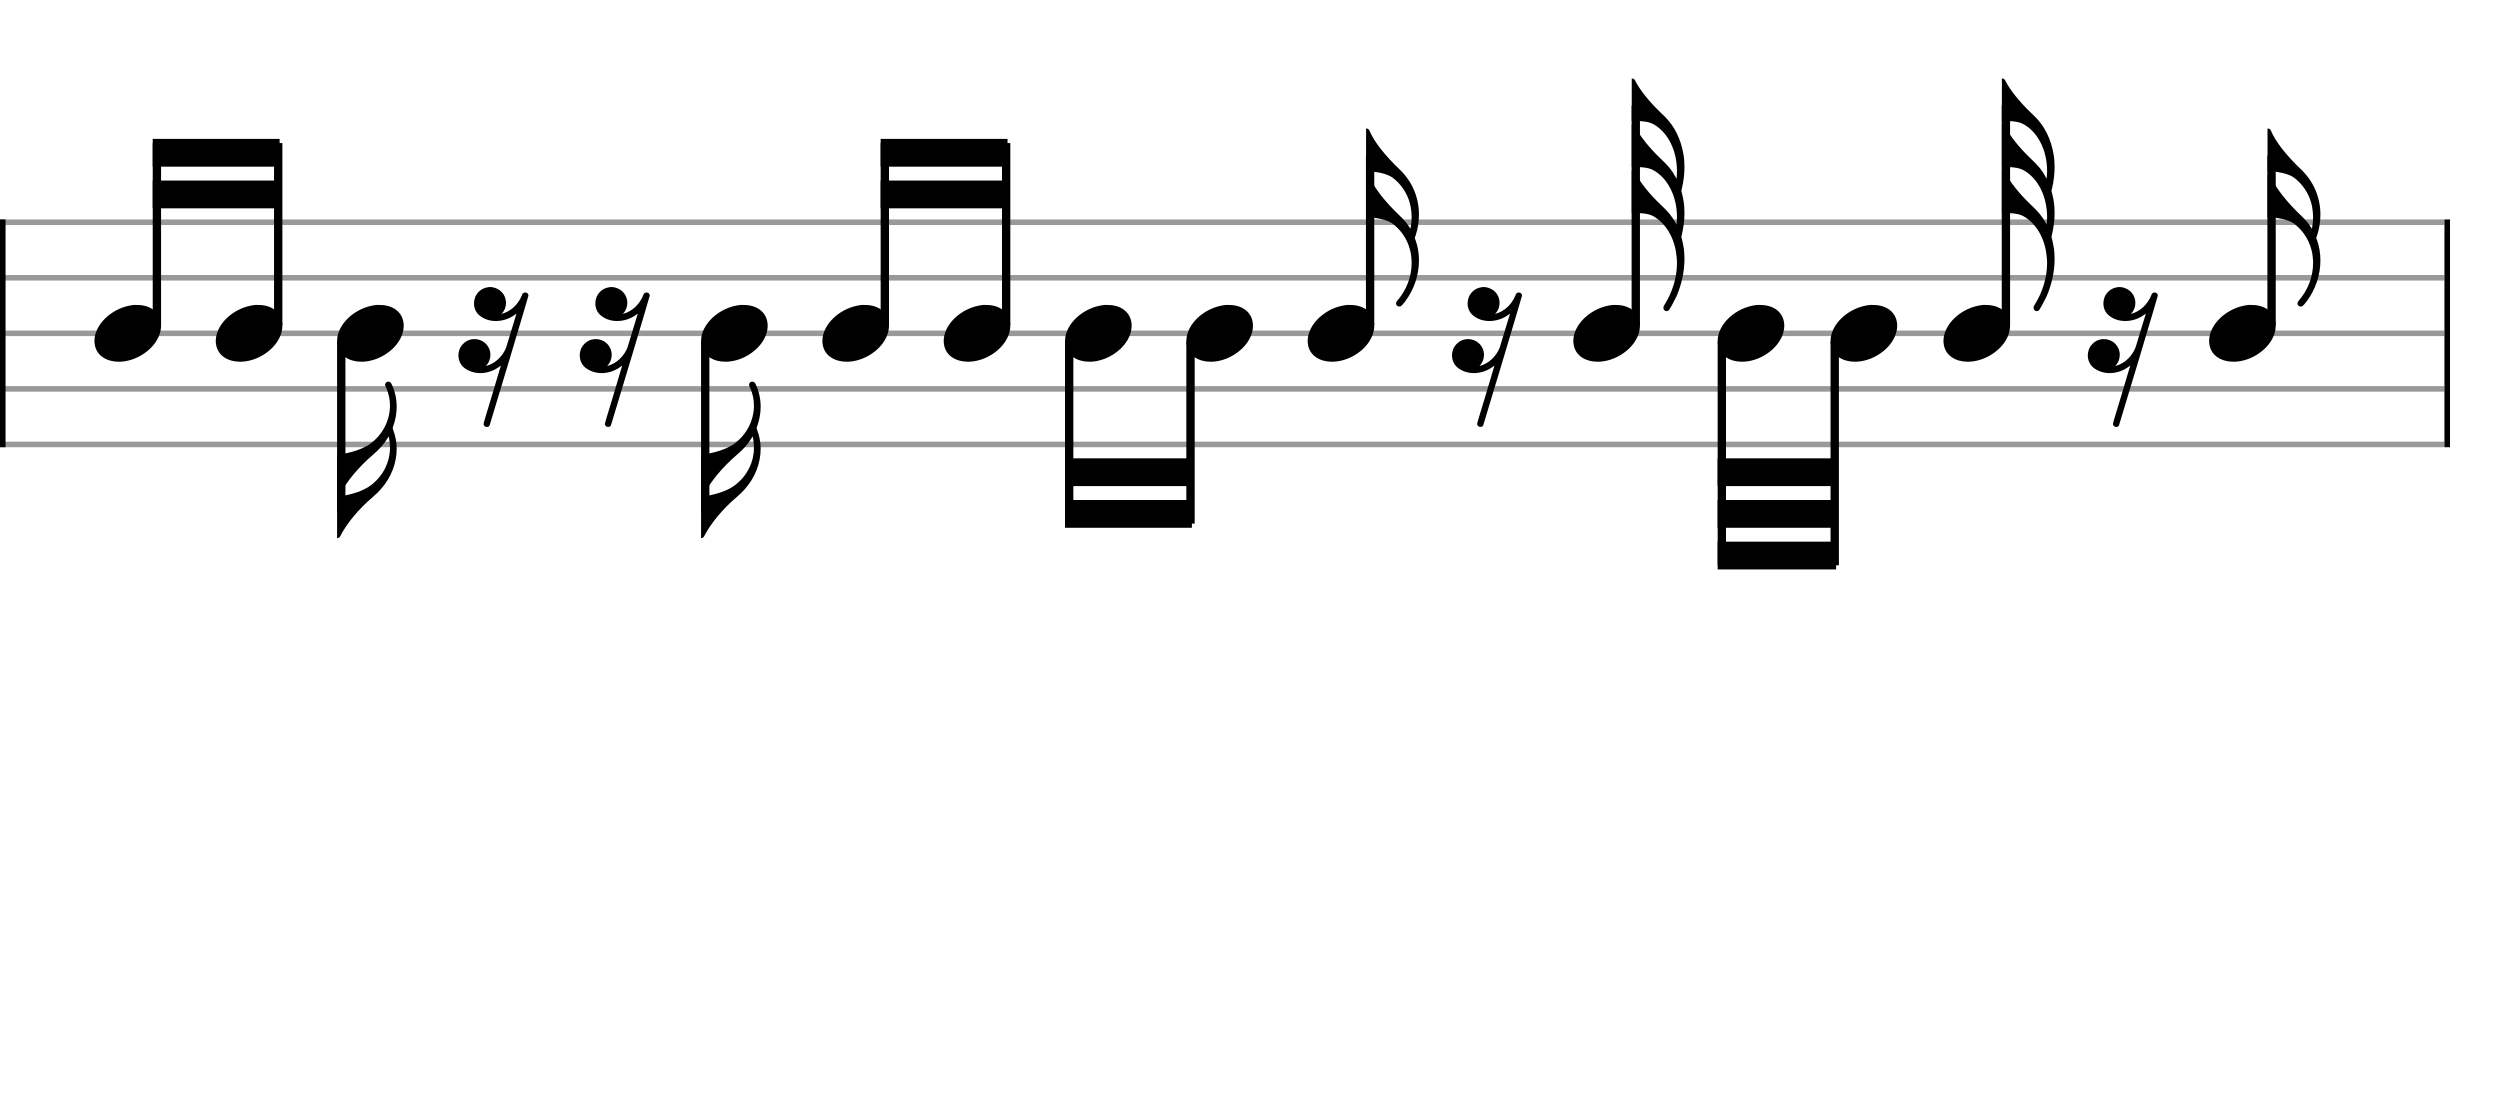 <svg xmlns="http://www.w3.org/2000/svg" stroke-width="0.3" stroke-dasharray="none" fill="black" stroke="black" font-family="Arial, sans-serif" font-size="10pt" font-weight="normal" font-style="normal" width="450" height="200" viewBox="0 0 450 200" style="width: 450px; height: 200px; border: none;"><g class="vf-stave" id="vf-auto7586" stroke-width="1" fill="#999999" stroke="#999999"><path fill="none" d="M0 40L440 40"/><path fill="none" d="M0 50L440 50"/><path fill="none" d="M0 60L440 60"/><path fill="none" d="M0 70L440 70"/><path fill="none" d="M0 80L440 80"/></g><g class="vf-stavebarline" id="vf-auto7587"><rect y="39.5" width="1" height="41" stroke="none"/></g><g class="vf-stavebarline" id="vf-auto7588"><rect x="440" y="39.5" width="1" height="41" stroke="none"/></g><g class="vf-stavenote" id="vf-auto7589"><g class="vf-notehead" id="vf-auto7722" pointer-events="bounding-box"><path stroke="none" d="M24.104 54.889C24.188 54.889,24.273 54.889,24.413 54.889C24.778 54.889,25.312 54.918,25.508 54.946C27.839 55.283,28.99 56.827,28.99 58.624C28.99 60.534,27.698 62.724,25.115 64.128C23.852 64.802,22.56 65.111,21.38 65.111C19.218 65.111,17.449 64.044,17.084 62.162C17.028 61.881,17 61.629,17 61.376C17 58.343,20.257 55.283,24.104 54.889"/></g></g><g class="vf-stavenote" id="vf-auto7597"><g class="vf-notehead" id="vf-auto7724" pointer-events="bounding-box"><path stroke="none" d="M45.942 54.889C46.026 54.889,46.111 54.889,46.251 54.889C46.616 54.889,47.15 54.918,47.346 54.946C49.677 55.283,50.828 56.827,50.828 58.624C50.828 60.534,49.536 62.724,46.953 64.128C45.69 64.802,44.398 65.111,43.218 65.111C41.056 65.111,39.287 64.044,38.922 62.162C38.866 61.881,38.838 61.629,38.838 61.376C38.838 58.343,42.095 55.283,45.942 54.889"/></g></g><g class="vf-stavenote" id="vf-auto7605"><g class="vf-stem" id="vf-auto7606" pointer-events="bounding-box"><path stroke-width="1.5" fill="none" d="M61.426 61.5L61.426 92"/></g><g class="vf-notehead" id="vf-auto7726" pointer-events="bounding-box"><path stroke="none" d="M67.78 54.889C67.865 54.889,67.949 54.889,68.089 54.889C68.454 54.889,68.988 54.918,69.184 54.946C71.515 55.283,72.666 56.827,72.666 58.624C72.666 60.534,71.375 62.724,68.791 64.128C67.528 64.802,66.236 65.111,65.057 65.111C62.894 65.111,61.125 64.044,60.76 62.162C60.704 61.881,60.676 61.629,60.676 61.376C60.676 58.343,63.933 55.283,67.78 54.889"/></g><path stroke="none" d="M69.69 68.723C69.774 68.695,69.859 68.695,69.915 68.695C70.167 68.695,70.364 68.836,70.504 69.173C71.094 70.408,71.403 71.784,71.403 73.216C71.403 74.396,71.178 75.631,70.757 76.782L70.673 77.063L70.757 77.344C71.178 78.439,71.403 79.59,71.403 80.77C71.403 83.381,70.392 86.021,68.483 88.127C68.089 88.576,67.612 89.025,66.994 89.559C64.579 91.609,62.361 94.276,61.238 96.523C61.126 96.719,60.929 96.86,60.761 96.86L60.676 96.86L60.676 93.153L60.676 89.418L60.957 89.39C63.653 88.969,65.534 88.295,66.882 87.256C69.016 85.571,70.195 83.157,70.195 80.629C70.195 80.012,70.139 79.366,69.999 78.748L69.943 78.551L69.802 78.804C69.1 79.984,68.258 80.91,66.994 81.977C64.579 84.055,62.361 86.695,61.238 88.941C61.126 89.138,60.929 89.306,60.761 89.306L60.676 89.306L60.676 85.571L60.676 81.865L60.957 81.837C63.344 81.472,65.141 80.854,66.405 80.04C68.82 78.411,70.195 75.715,70.195 73.02C70.195 71.925,69.971 70.858,69.522 69.819C69.325 69.425,69.325 69.425,69.325 69.285C69.325 69.032,69.465 68.808,69.69 68.723"/></g><g class="vf-stavenote" id="vf-auto7613"><g class="vf-notehead" id="vf-auto7617" pointer-events="bounding-box"><path stroke="none" d="M87.905 51.688C88.018 51.66,88.102 51.66,88.214 51.66C88.804 51.66,89.506 51.913,89.983 52.278C90.713 52.84,91.078 53.682,91.078 54.524C91.078 55.198,90.854 55.872,90.376 56.378L90.264 56.518L90.405 56.462C91.949 56.041,93.297 54.777,93.943 53.148C93.971 53.036,94.055 52.896,94.055 52.868C94.195 52.727,94.364 52.643,94.532 52.643C94.841 52.643,95.122 52.868,95.122 53.205C95.122 53.345,88.214 76.399,88.13 76.567C88.046 76.764,87.849 76.848,87.625 76.848C87.4 76.848,87.175 76.736,87.091 76.483C87.063 76.455,87.035 76.427,87.035 76.371C87.035 76.146,87.288 75.388,88.607 71.007C89.45 68.143,90.152 65.841,90.152 65.813C90.152 65.813,90.152 65.813,90.152 65.813C90.124 65.813,90.039 65.897,89.899 65.981C88.888 66.767,87.625 67.16,86.445 67.16C85.378 67.16,84.339 66.823,83.525 66.178C82.851 65.616,82.514 64.802,82.514 63.959C82.514 63.229,82.767 62.499,83.328 61.938C83.89 61.32,84.648 61.039,85.406 61.039C86.445 61.039,87.484 61.601,87.99 62.64C88.186 63.033,88.27 63.454,88.27 63.875C88.27 64.577,88.018 65.251,87.568 65.756L87.456 65.869L87.597 65.841C89.141 65.419,90.489 64.128,91.107 62.555C91.163 62.387,92.96 56.49,92.96 56.462C92.96 56.462,92.96 56.462,92.96 56.462C92.932 56.462,92.847 56.518,92.707 56.63C91.696 57.389,90.461 57.782,89.253 57.782C88.186 57.782,87.147 57.473,86.333 56.799C85.659 56.265,85.322 55.451,85.322 54.609C85.322 53.879,85.575 53.148,86.136 52.559C86.586 52.081,87.147 51.801,87.905 51.688"/></g></g><g class="vf-stavenote" id="vf-auto7618"><g class="vf-notehead" id="vf-auto7622" pointer-events="bounding-box"><path stroke="none" d="M109.743 51.688C109.856 51.66,109.94 51.66,110.052 51.66C110.642 51.66,111.344 51.913,111.821 52.278C112.551 52.84,112.916 53.682,112.916 54.524C112.916 55.198,112.692 55.872,112.214 56.378L112.102 56.518L112.243 56.462C113.787 56.041,115.135 54.777,115.781 53.148C115.809 53.036,115.893 52.896,115.893 52.868C116.033 52.727,116.202 52.643,116.37 52.643C116.679 52.643,116.96 52.868,116.96 53.205C116.96 53.345,110.052 76.399,109.968 76.567C109.884 76.764,109.687 76.848,109.463 76.848C109.238 76.848,109.013 76.736,108.929 76.483C108.901 76.455,108.873 76.427,108.873 76.371C108.873 76.146,109.126 75.388,110.445 71.007C111.288 68.143,111.99 65.841,111.99 65.813C111.99 65.813,111.99 65.813,111.99 65.813C111.962 65.813,111.878 65.897,111.737 65.981C110.726 66.767,109.463 67.16,108.283 67.16C107.216 67.16,106.177 66.823,105.363 66.178C104.689 65.616,104.352 64.802,104.352 63.959C104.352 63.229,104.605 62.499,105.166 61.938C105.728 61.32,106.486 61.039,107.244 61.039C108.283 61.039,109.322 61.601,109.828 62.64C110.024 63.033,110.108 63.454,110.108 63.875C110.108 64.577,109.856 65.251,109.406 65.756L109.294 65.869L109.435 65.841C110.979 65.419,112.327 64.128,112.945 62.555C113.001 62.387,114.798 56.49,114.798 56.462C114.798 56.462,114.798 56.462,114.798 56.462C114.77 56.462,114.686 56.518,114.545 56.63C113.534 57.389,112.299 57.782,111.091 57.782C110.024 57.782,108.985 57.473,108.171 56.799C107.497 56.265,107.16 55.451,107.16 54.609C107.16 53.879,107.413 53.148,107.974 52.559C108.424 52.081,108.985 51.801,109.743 51.688"/></g></g><g class="vf-stavenote" id="vf-auto7623"><g class="vf-stem" id="vf-auto7624" pointer-events="bounding-box"><path stroke-width="1.5" fill="none" d="M126.94 61.5L126.94 92"/></g><g class="vf-notehead" id="vf-auto7728" pointer-events="bounding-box"><path stroke="none" d="M133.294 54.889C133.379 54.889,133.463 54.889,133.603 54.889C133.968 54.889,134.502 54.918,134.698 54.946C137.029 55.283,138.18 56.827,138.18 58.624C138.18 60.534,136.889 62.724,134.305 64.128C133.042 64.802,131.75 65.111,130.571 65.111C128.408 65.111,126.639 64.044,126.274 62.162C126.218 61.881,126.19 61.629,126.19 61.376C126.19 58.343,129.447 55.283,133.294 54.889"/></g><path stroke="none" d="M135.204 68.723C135.288 68.695,135.373 68.695,135.429 68.695C135.681 68.695,135.878 68.836,136.018 69.173C136.608 70.408,136.917 71.784,136.917 73.216C136.917 74.396,136.692 75.631,136.271 76.782L136.187 77.063L136.271 77.344C136.692 78.439,136.917 79.59,136.917 80.77C136.917 83.381,135.906 86.021,133.997 88.127C133.604 88.576,133.126 89.025,132.508 89.559C130.094 91.609,127.875 94.276,126.752 96.523C126.64 96.719,126.443 96.86,126.275 96.86L126.19 96.86L126.19 93.153L126.19 89.418L126.471 89.39C129.167 88.969,131.048 88.295,132.396 87.256C134.53 85.571,135.71 83.157,135.71 80.629C135.71 80.012,135.653 79.366,135.513 78.748L135.457 78.551L135.316 78.804C134.614 79.984,133.772 80.91,132.508 81.977C130.094 84.055,127.875 86.695,126.752 88.941C126.64 89.138,126.443 89.306,126.275 89.306L126.19 89.306L126.19 85.571L126.19 81.865L126.471 81.837C128.858 81.472,130.655 80.854,131.919 80.04C134.334 78.411,135.71 75.715,135.71 73.02C135.71 71.925,135.485 70.858,135.036 69.819C134.839 69.425,134.839 69.425,134.839 69.285C134.839 69.032,134.979 68.808,135.204 68.723"/></g><g class="vf-stavenote" id="vf-auto7631"><g class="vf-notehead" id="vf-auto7730" pointer-events="bounding-box"><path stroke="none" d="M155.132 54.889C155.217 54.889,155.301 54.889,155.441 54.889C155.806 54.889,156.34 54.918,156.536 54.946C158.867 55.283,160.018 56.827,160.018 58.624C160.018 60.534,158.727 62.724,156.143 64.128C154.88 64.802,153.588 65.111,152.409 65.111C150.246 65.111,148.477 64.044,148.112 62.162C148.056 61.881,148.028 61.629,148.028 61.376C148.028 58.343,151.285 55.283,155.132 54.889"/></g></g><g class="vf-stavenote" id="vf-auto7639"><g class="vf-notehead" id="vf-auto7732" pointer-events="bounding-box"><path stroke="none" d="M176.97 54.889C177.055 54.889,177.139 54.889,177.279 54.889C177.644 54.889,178.178 54.918,178.374 54.946C180.705 55.283,181.856 56.827,181.856 58.624C181.856 60.534,180.565 62.724,177.981 64.128C176.718 64.802,175.426 65.111,174.247 65.111C172.084 65.111,170.315 64.044,169.95 62.162C169.894 61.881,169.866 61.629,169.866 61.376C169.866 58.343,173.123 55.283,176.97 54.889"/></g></g><g class="vf-stavenote" id="vf-auto7647"><g class="vf-notehead" id="vf-auto7734" pointer-events="bounding-box"><path stroke="none" d="M198.808 54.889C198.893 54.889,198.977 54.889,199.117 54.889C199.482 54.889,200.016 54.918,200.212 54.946C202.543 55.283,203.694 56.827,203.694 58.624C203.694 60.534,202.403 62.724,199.819 64.128C198.556 64.802,197.264 65.111,196.085 65.111C193.922 65.111,192.153 64.044,191.788 62.162C191.732 61.881,191.704 61.629,191.704 61.376C191.704 58.343,194.961 55.283,198.808 54.889"/></g></g><g class="vf-stavenote" id="vf-auto7655"><g class="vf-notehead" id="vf-auto7736" pointer-events="bounding-box"><path stroke="none" d="M220.646 54.889C220.731 54.889,220.815 54.889,220.955 54.889C221.32 54.889,221.854 54.918,222.05 54.946C224.381 55.283,225.532 56.827,225.532 58.624C225.532 60.534,224.241 62.724,221.657 64.128C220.394 64.802,219.102 65.111,217.923 65.111C215.76 65.111,213.991 64.044,213.626 62.162C213.57 61.881,213.542 61.629,213.542 61.376C213.542 58.343,216.799 55.283,220.646 54.889"/></g></g><g class="vf-stavenote" id="vf-auto7663"><g class="vf-stem" id="vf-auto7664" pointer-events="bounding-box"><path stroke-width="1.5" fill="none" d="M246.62 58.5L246.62 28"/></g><g class="vf-notehead" id="vf-auto7738" pointer-events="bounding-box"><path stroke="none" d="M242.484 54.889C242.569 54.889,242.653 54.889,242.793 54.889C243.158 54.889,243.692 54.918,243.888 54.946C246.219 55.283,247.37 56.827,247.37 58.624C247.37 60.534,246.079 62.724,243.495 64.128C242.232 64.802,240.94 65.111,239.761 65.111C237.599 65.111,235.829 64.044,235.464 62.162C235.408 61.881,235.38 61.629,235.38 61.376C235.38 58.343,238.637 55.283,242.484 54.889"/></g><path stroke="none" d="M245.895 26.987L245.895 23.14L245.979 23.14C246.231 23.14,246.428 23.281,246.54 23.59C247.355 25.527,249.264 27.97,252.044 30.61C254.234 32.744,255.414 35.608,255.414 38.612C255.414 39.904,255.217 41.224,254.768 42.516L254.655 42.824L254.768 43.133C255.217 44.341,255.414 45.604,255.414 46.896C255.414 49.479,254.543 52.119,252.915 54.281C252.297 55.067,252.156 55.18,251.876 55.18C251.511 55.18,251.286 54.927,251.286 54.618C251.286 54.478,251.342 54.309,251.454 54.197C253.195 52.203,254.094 49.788,254.094 47.345C254.094 46.924,254.066 46.475,254.01 46.054C253.953 45.717,253.925 45.408,253.869 45.267C253.869 45.239,253.813 45.071,253.785 44.902C253.28 42.993,252.1 41.28,250.556 40.185C249.685 39.595,247.888 39.146,246.288 39.146C246.119 39.146,245.979 39.146,245.951 39.146L245.895 39.118L245.895 35.271L245.895 31.424L245.979 31.424C246.231 31.424,246.428 31.564,246.54 31.873C247.355 33.811,249.292 36.31,252.016 38.893C252.746 39.567,253.392 40.382,253.813 41.084C253.841 41.112,253.841 41.14,253.869 41.14C253.869 41.14,253.897 41.084,253.925 40.943C254.038 40.325,254.094 39.708,254.094 39.062C254.094 38.472,254.038 37.882,253.925 37.293C253.925 37.18,253.897 37.04,253.869 37.012C253.869 36.956,253.813 36.787,253.785 36.619C253.28 34.709,252.1 32.996,250.556 31.901C249.685 31.312,247.888 30.862,246.288 30.862C246.119 30.862,245.979 30.862,245.951 30.862L245.895 30.834"/></g><g class="vf-stavenote" id="vf-auto7671"><g class="vf-notehead" id="vf-auto7675" pointer-events="bounding-box"><path stroke="none" d="M266.752 51.688C266.864 51.66,266.948 51.66,267.061 51.66C267.65 51.66,268.352 51.913,268.83 52.278C269.56 52.84,269.925 53.682,269.925 54.524C269.925 55.198,269.7 55.872,269.223 56.378L269.111 56.518L269.251 56.462C270.795 56.041,272.143 54.777,272.789 53.148C272.817 53.036,272.901 52.896,272.901 52.868C273.042 52.727,273.21 52.643,273.379 52.643C273.688 52.643,273.968 52.868,273.968 53.205C273.968 53.345,267.061 76.399,266.977 76.567C266.892 76.764,266.696 76.848,266.471 76.848C266.246 76.848,266.022 76.736,265.938 76.483C265.909 76.455,265.881 76.427,265.881 76.371C265.881 76.146,266.134 75.388,267.454 71.007C268.296 68.143,268.998 65.841,268.998 65.813C268.998 65.813,268.998 65.813,268.998 65.813C268.97 65.813,268.886 65.897,268.746 65.981C267.735 66.767,266.471 67.16,265.292 67.16C264.225 67.16,263.186 66.823,262.371 66.178C261.697 65.616,261.361 64.802,261.361 63.959C261.361 63.229,261.613 62.499,262.175 61.938C262.736 61.32,263.495 61.039,264.253 61.039C265.292 61.039,266.331 61.601,266.836 62.64C267.033 63.033,267.117 63.454,267.117 63.875C267.117 64.577,266.864 65.251,266.415 65.756L266.303 65.869L266.443 65.841C267.987 65.419,269.335 64.128,269.953 62.555C270.009 62.387,271.806 56.49,271.806 56.462C271.806 56.462,271.806 56.462,271.806 56.462C271.778 56.462,271.694 56.518,271.554 56.63C270.543 57.389,269.307 57.782,268.1 57.782C267.033 57.782,265.994 57.473,265.179 56.799C264.505 56.265,264.169 55.451,264.169 54.609C264.169 53.879,264.421 53.148,264.983 52.559C265.432 52.081,265.994 51.801,266.752 51.688"/></g></g><g class="vf-stavenote" id="vf-auto7676"><g class="vf-stem" id="vf-auto7677" pointer-events="bounding-box"><path stroke-width="1.5" fill="none" d="M294.439 58.5L294.439 19"/></g><g class="vf-notehead" id="vf-auto7740" pointer-events="bounding-box"><path stroke="none" d="M290.303 54.889C290.387 54.889,290.471 54.889,290.612 54.889C290.977 54.889,291.51 54.918,291.707 54.946C294.037 55.283,295.189 56.827,295.189 58.624C295.189 60.534,293.897 62.724,291.314 64.128C290.05 64.802,288.758 65.111,287.579 65.111C285.417 65.111,283.648 64.044,283.283 62.162C283.227 61.881,283.199 61.629,283.199 61.376C283.199 58.343,286.456 55.283,290.303 54.889"/></g><path stroke="none" d="M293.713 17.959L293.713 14.14L293.797 14.14C294.05 14.14,294.218 14.253,294.387 14.618C295.173 16.19,296.914 18.352,298.88 20.234C299.16 20.515,299.525 20.852,299.666 20.992C301.379 22.677,302.558 25.035,303.007 27.703C303.148 28.461,303.204 29.247,303.204 30.062C303.204 31.353,303.035 32.701,302.727 33.965L302.642 34.33L302.67 34.47C302.783 34.892,302.923 35.481,303.007 35.987C303.148 36.745,303.204 37.531,303.204 38.345C303.204 39.637,303.035 40.957,302.727 42.248L302.642 42.614L302.67 42.754C302.783 43.175,302.923 43.765,303.007 44.27C303.148 45.028,303.204 45.815,303.204 46.629C303.204 48.847,302.698 51.178,301.772 53.34C301.351 54.211,300.592 55.615,300.396 55.839C300.255 55.952,300.115 56.008,299.975 56.008C299.694 56.008,299.413 55.755,299.413 55.418C299.413 55.25,299.413 55.193,299.582 54.913C301.07 52.554,301.856 49.886,301.856 47.331C301.856 46.91,301.828 46.489,301.772 46.095C301.463 42.838,299.806 40.086,297.476 38.851C296.83 38.514,295.931 38.373,294.527 38.345L293.713 38.345L293.713 34.526L293.713 30.708L293.797 30.708C294.05 30.708,294.218 30.82,294.387 31.185C295.173 32.757,296.914 34.948,298.88 36.801C300.396 38.233,300.929 38.907,301.631 40.171L301.772 40.451L301.8 40.199C301.828 39.834,301.856 39.44,301.856 39.075C301.856 35.313,300.171 31.971,297.476 30.567C296.83 30.23,295.931 30.09,294.527 30.062L293.713 30.062L293.713 26.243L293.713 22.424L293.797 22.424C294.05 22.424,294.218 22.536,294.387 22.901C295.173 24.474,296.914 26.664,298.88 28.517C300.396 29.949,300.929 30.623,301.631 31.915L301.772 32.168L301.8 31.915C301.828 31.55,301.856 31.157,301.856 30.792C301.856 27.029,300.171 23.688,297.476 22.284C296.83 21.947,295.931 21.806,294.527 21.778L293.713 21.778"/></g><g class="vf-stavenote" id="vf-auto7684"><g class="vf-notehead" id="vf-auto7742" pointer-events="bounding-box"><path stroke="none" d="M316.283 54.889C316.367 54.889,316.452 54.889,316.592 54.889C316.957 54.889,317.491 54.918,317.687 54.946C320.018 55.283,321.169 56.827,321.169 58.624C321.169 60.534,319.877 62.724,317.294 64.128C316.03 64.802,314.739 65.111,313.559 65.111C311.397 65.111,309.628 64.044,309.263 62.162C309.207 61.881,309.179 61.629,309.179 61.376C309.179 58.343,312.436 55.283,316.283 54.889"/></g></g><g class="vf-stavenote" id="vf-auto7692"><g class="vf-notehead" id="vf-auto7744" pointer-events="bounding-box"><path stroke="none" d="M336.605 54.889C336.689 54.889,336.773 54.889,336.914 54.889C337.279 54.889,337.812 54.918,338.009 54.946C340.34 55.283,341.491 56.827,341.491 58.624C341.491 60.534,340.199 62.724,337.616 64.128C336.352 64.802,335.061 65.111,333.881 65.111C331.719 65.111,329.95 64.044,329.585 62.162C329.529 61.881,329.501 61.629,329.501 61.376C329.501 58.343,332.758 55.283,336.605 54.889"/></g></g><g class="vf-stavenote" id="vf-auto7700"><g class="vf-stem" id="vf-auto7701" pointer-events="bounding-box"><path stroke-width="1.5" fill="none" d="M361.063 58.5L361.063 19"/></g><g class="vf-notehead" id="vf-auto7746" pointer-events="bounding-box"><path stroke="none" d="M356.927 54.889C357.011 54.889,357.095 54.889,357.236 54.889C357.601 54.889,358.134 54.918,358.331 54.946C360.661 55.283,361.813 56.827,361.813 58.624C361.813 60.534,360.521 62.724,357.938 64.128C356.674 64.802,355.382 65.111,354.203 65.111C352.041 65.111,350.272 64.044,349.907 62.162C349.851 61.881,349.823 61.629,349.823 61.376C349.823 58.343,353.08 55.283,356.927 54.889"/></g><path stroke="none" d="M360.337 17.959L360.337 14.14L360.421 14.14C360.674 14.14,360.842 14.253,361.011 14.618C361.797 16.19,363.538 18.352,365.504 20.234C365.784 20.515,366.149 20.852,366.29 20.992C368.003 22.677,369.182 25.035,369.631 27.703C369.772 28.461,369.828 29.247,369.828 30.062C369.828 31.353,369.659 32.701,369.351 33.965L369.266 34.33L369.294 34.47C369.407 34.892,369.547 35.481,369.631 35.987C369.772 36.745,369.828 37.531,369.828 38.345C369.828 39.637,369.659 40.957,369.351 42.248L369.266 42.614L369.294 42.754C369.407 43.175,369.547 43.765,369.631 44.27C369.772 45.028,369.828 45.815,369.828 46.629C369.828 48.847,369.322 51.178,368.396 53.34C367.975 54.211,367.216 55.615,367.02 55.839C366.88 55.952,366.739 56.008,366.599 56.008C366.318 56.008,366.037 55.755,366.037 55.418C366.037 55.25,366.037 55.193,366.206 54.913C367.694 52.554,368.48 49.886,368.48 47.331C368.48 46.91,368.452 46.489,368.396 46.095C368.087 42.838,366.43 40.086,364.1 38.851C363.454 38.514,362.555 38.373,361.151 38.345L360.337 38.345L360.337 34.526L360.337 30.708L360.421 30.708C360.674 30.708,360.842 30.82,361.011 31.185C361.797 32.757,363.538 34.948,365.504 36.801C367.02 38.233,367.553 38.907,368.255 40.171L368.396 40.451L368.424 40.199C368.452 39.834,368.48 39.44,368.48 39.075C368.48 35.313,366.795 31.971,364.1 30.567C363.454 30.23,362.555 30.09,361.151 30.062L360.337 30.062L360.337 26.243L360.337 22.424L360.421 22.424C360.674 22.424,360.842 22.536,361.011 22.901C361.797 24.474,363.538 26.664,365.504 28.517C367.02 29.949,367.553 30.623,368.255 31.915L368.396 32.168L368.424 31.915C368.452 31.55,368.48 31.157,368.48 30.792C368.48 27.029,366.795 23.688,364.1 22.284C363.454 21.947,362.555 21.806,361.151 21.778L360.337 21.778"/></g><g class="vf-stavenote" id="vf-auto7708"><g class="vf-notehead" id="vf-auto7712" pointer-events="bounding-box"><path stroke="none" d="M381.194 51.688C381.307 51.66,381.391 51.66,381.503 51.66C382.093 51.66,382.795 51.913,383.272 52.278C384.002 52.84,384.367 53.682,384.367 54.524C384.367 55.198,384.143 55.872,383.665 56.378L383.553 56.518L383.693 56.462C385.238 56.041,386.586 54.777,387.231 53.148C387.26 53.036,387.344 52.896,387.344 52.868C387.484 52.727,387.653 52.643,387.821 52.643C388.13 52.643,388.411 52.868,388.411 53.205C388.411 53.345,381.503 76.399,381.419 76.567C381.335 76.764,381.138 76.848,380.913 76.848C380.689 76.848,380.464 76.736,380.38 76.483C380.352 76.455,380.324 76.427,380.324 76.371C380.324 76.146,380.576 75.388,381.896 71.007C382.739 68.143,383.441 65.841,383.441 65.813C383.441 65.813,383.441 65.813,383.441 65.813C383.413 65.813,383.328 65.897,383.188 65.981C382.177 66.767,380.913 67.16,379.734 67.16C378.667 67.16,377.628 66.823,376.814 66.178C376.14 65.616,375.803 64.802,375.803 63.959C375.803 63.229,376.056 62.499,376.617 61.938C377.179 61.32,377.937 61.039,378.695 61.039C379.734 61.039,380.773 61.601,381.278 62.64C381.475 63.033,381.559 63.454,381.559 63.875C381.559 64.577,381.307 65.251,380.857 65.756L380.745 65.869L380.885 65.841C382.43 65.419,383.778 64.128,384.395 62.555C384.452 62.387,386.249 56.49,386.249 56.462C386.249 56.462,386.249 56.462,386.249 56.462C386.221 56.462,386.136 56.518,385.996 56.63C384.985 57.389,383.75 57.782,382.542 57.782C381.475 57.782,380.436 57.473,379.622 56.799C378.948 56.265,378.611 55.451,378.611 54.609C378.611 53.879,378.864 53.148,379.425 52.559C379.874 52.081,380.436 51.801,381.194 51.688"/></g></g><g class="vf-stavenote" id="vf-auto7713"><g class="vf-stem" id="vf-auto7714" pointer-events="bounding-box"><path stroke-width="1.5" fill="none" d="M408.881 58.5L408.881 28"/></g><g class="vf-notehead" id="vf-auto7748" pointer-events="bounding-box"><path stroke="none" d="M404.745 54.889C404.829 54.889,404.914 54.889,405.054 54.889C405.419 54.889,405.953 54.918,406.149 54.946C408.48 55.283,409.631 56.827,409.631 58.624C409.631 60.534,408.339 62.724,405.756 64.128C404.492 64.802,403.201 65.111,402.021 65.111C399.859 65.111,398.09 64.044,397.725 62.162C397.669 61.881,397.641 61.629,397.641 61.376C397.641 58.343,400.898 55.283,404.745 54.889"/></g><path stroke="none" d="M408.155 26.987L408.155 23.14L408.239 23.14C408.492 23.14,408.689 23.281,408.801 23.59C409.615 25.527,411.525 27.97,414.305 30.61C416.495 32.744,417.674 35.608,417.674 38.612C417.674 39.904,417.478 41.224,417.028 42.516L416.916 42.824L417.028 43.133C417.478 44.341,417.674 45.604,417.674 46.896C417.674 49.479,416.804 52.119,415.175 54.281C414.557 55.067,414.417 55.18,414.136 55.18C413.771 55.18,413.547 54.927,413.547 54.618C413.547 54.478,413.603 54.309,413.715 54.197C415.456 52.203,416.355 49.788,416.355 47.345C416.355 46.924,416.326 46.475,416.27 46.054C416.214 45.717,416.186 45.408,416.13 45.267C416.13 45.239,416.074 45.071,416.046 44.902C415.54 42.993,414.361 41.28,412.816 40.185C411.946 39.595,410.149 39.146,408.548 39.146C408.38 39.146,408.239 39.146,408.211 39.146L408.155 39.118L408.155 35.271L408.155 31.424L408.239 31.424C408.492 31.424,408.689 31.564,408.801 31.873C409.615 33.811,411.553 36.31,414.277 38.893C415.007 39.567,415.653 40.382,416.074 41.084C416.102 41.112,416.102 41.14,416.13 41.14C416.13 41.14,416.158 41.084,416.186 40.943C416.298 40.325,416.355 39.708,416.355 39.062C416.355 38.472,416.298 37.882,416.186 37.293C416.186 37.18,416.158 37.04,416.13 37.012C416.13 36.956,416.074 36.787,416.046 36.619C415.54 34.709,414.361 32.996,412.816 31.901C411.946 31.312,410.149 30.862,408.548 30.862C408.38 30.862,408.239 30.862,408.211 30.862L408.155 30.834"/></g><g class="vf-stem" id="vf-auto7590" pointer-events="bounding-box"><path stroke-width="1.5" fill="none" d="M28.24 58.5L28.24 25.75"/></g><g class="vf-stem" id="vf-auto7598" pointer-events="bounding-box"><path stroke-width="1.5" fill="none" d="M50.078 58.5L50.078 25.75"/></g><g class="vf-beam" id="vf-auto7750"><path stroke="none" d="M27.49 25L27.49 30L50.328 30L50.328 25Z"/><path stroke="none" d="M27.49 32.5L27.49 37.5L50.328 37.5L50.328 32.5Z"/></g><g class="vf-stem" id="vf-auto7632" pointer-events="bounding-box"><path stroke-width="1.5" fill="none" d="M159.268 58.5L159.268 25.75"/></g><g class="vf-stem" id="vf-auto7640" pointer-events="bounding-box"><path stroke-width="1.5" fill="none" d="M181.106 58.5L181.106 25.75"/></g><g class="vf-beam" id="vf-auto7751"><path stroke="none" d="M158.518 25L158.518 30L181.356 30L181.356 25Z"/><path stroke="none" d="M158.518 32.5L158.518 37.5L181.356 37.5L181.356 32.5Z"/></g><g class="vf-stem" id="vf-auto7648" pointer-events="bounding-box"><path stroke-width="1.5" fill="none" d="M192.454 61.5L192.454 94.25"/></g><g class="vf-stem" id="vf-auto7656" pointer-events="bounding-box"><path stroke-width="1.5" fill="none" d="M214.292 61.5L214.292 94.25"/></g><g class="vf-beam" id="vf-auto7752"><path stroke="none" d="M191.704 95L191.704 90L214.542 90L214.542 95Z"/><path stroke="none" d="M191.704 87.5L191.704 82.5L214.542 82.5L214.542 87.5Z"/></g><g class="vf-stem" id="vf-auto7685" pointer-events="bounding-box"><path stroke-width="1.5" fill="none" d="M309.929 61.5L309.929 101.75"/></g><g class="vf-stem" id="vf-auto7693" pointer-events="bounding-box"><path stroke-width="1.5" fill="none" d="M330.251 61.5L330.251 101.75"/></g><g class="vf-beam" id="vf-auto7753"><path stroke="none" d="M309.179 102.5L309.179 97.5L330.501 97.5L330.501 102.5Z"/><path stroke="none" d="M309.179 95L309.179 90L330.501 90L330.501 95Z"/><path stroke="none" d="M309.179 87.5L309.179 82.5L330.501 82.5L330.501 87.5Z"/></g></svg>